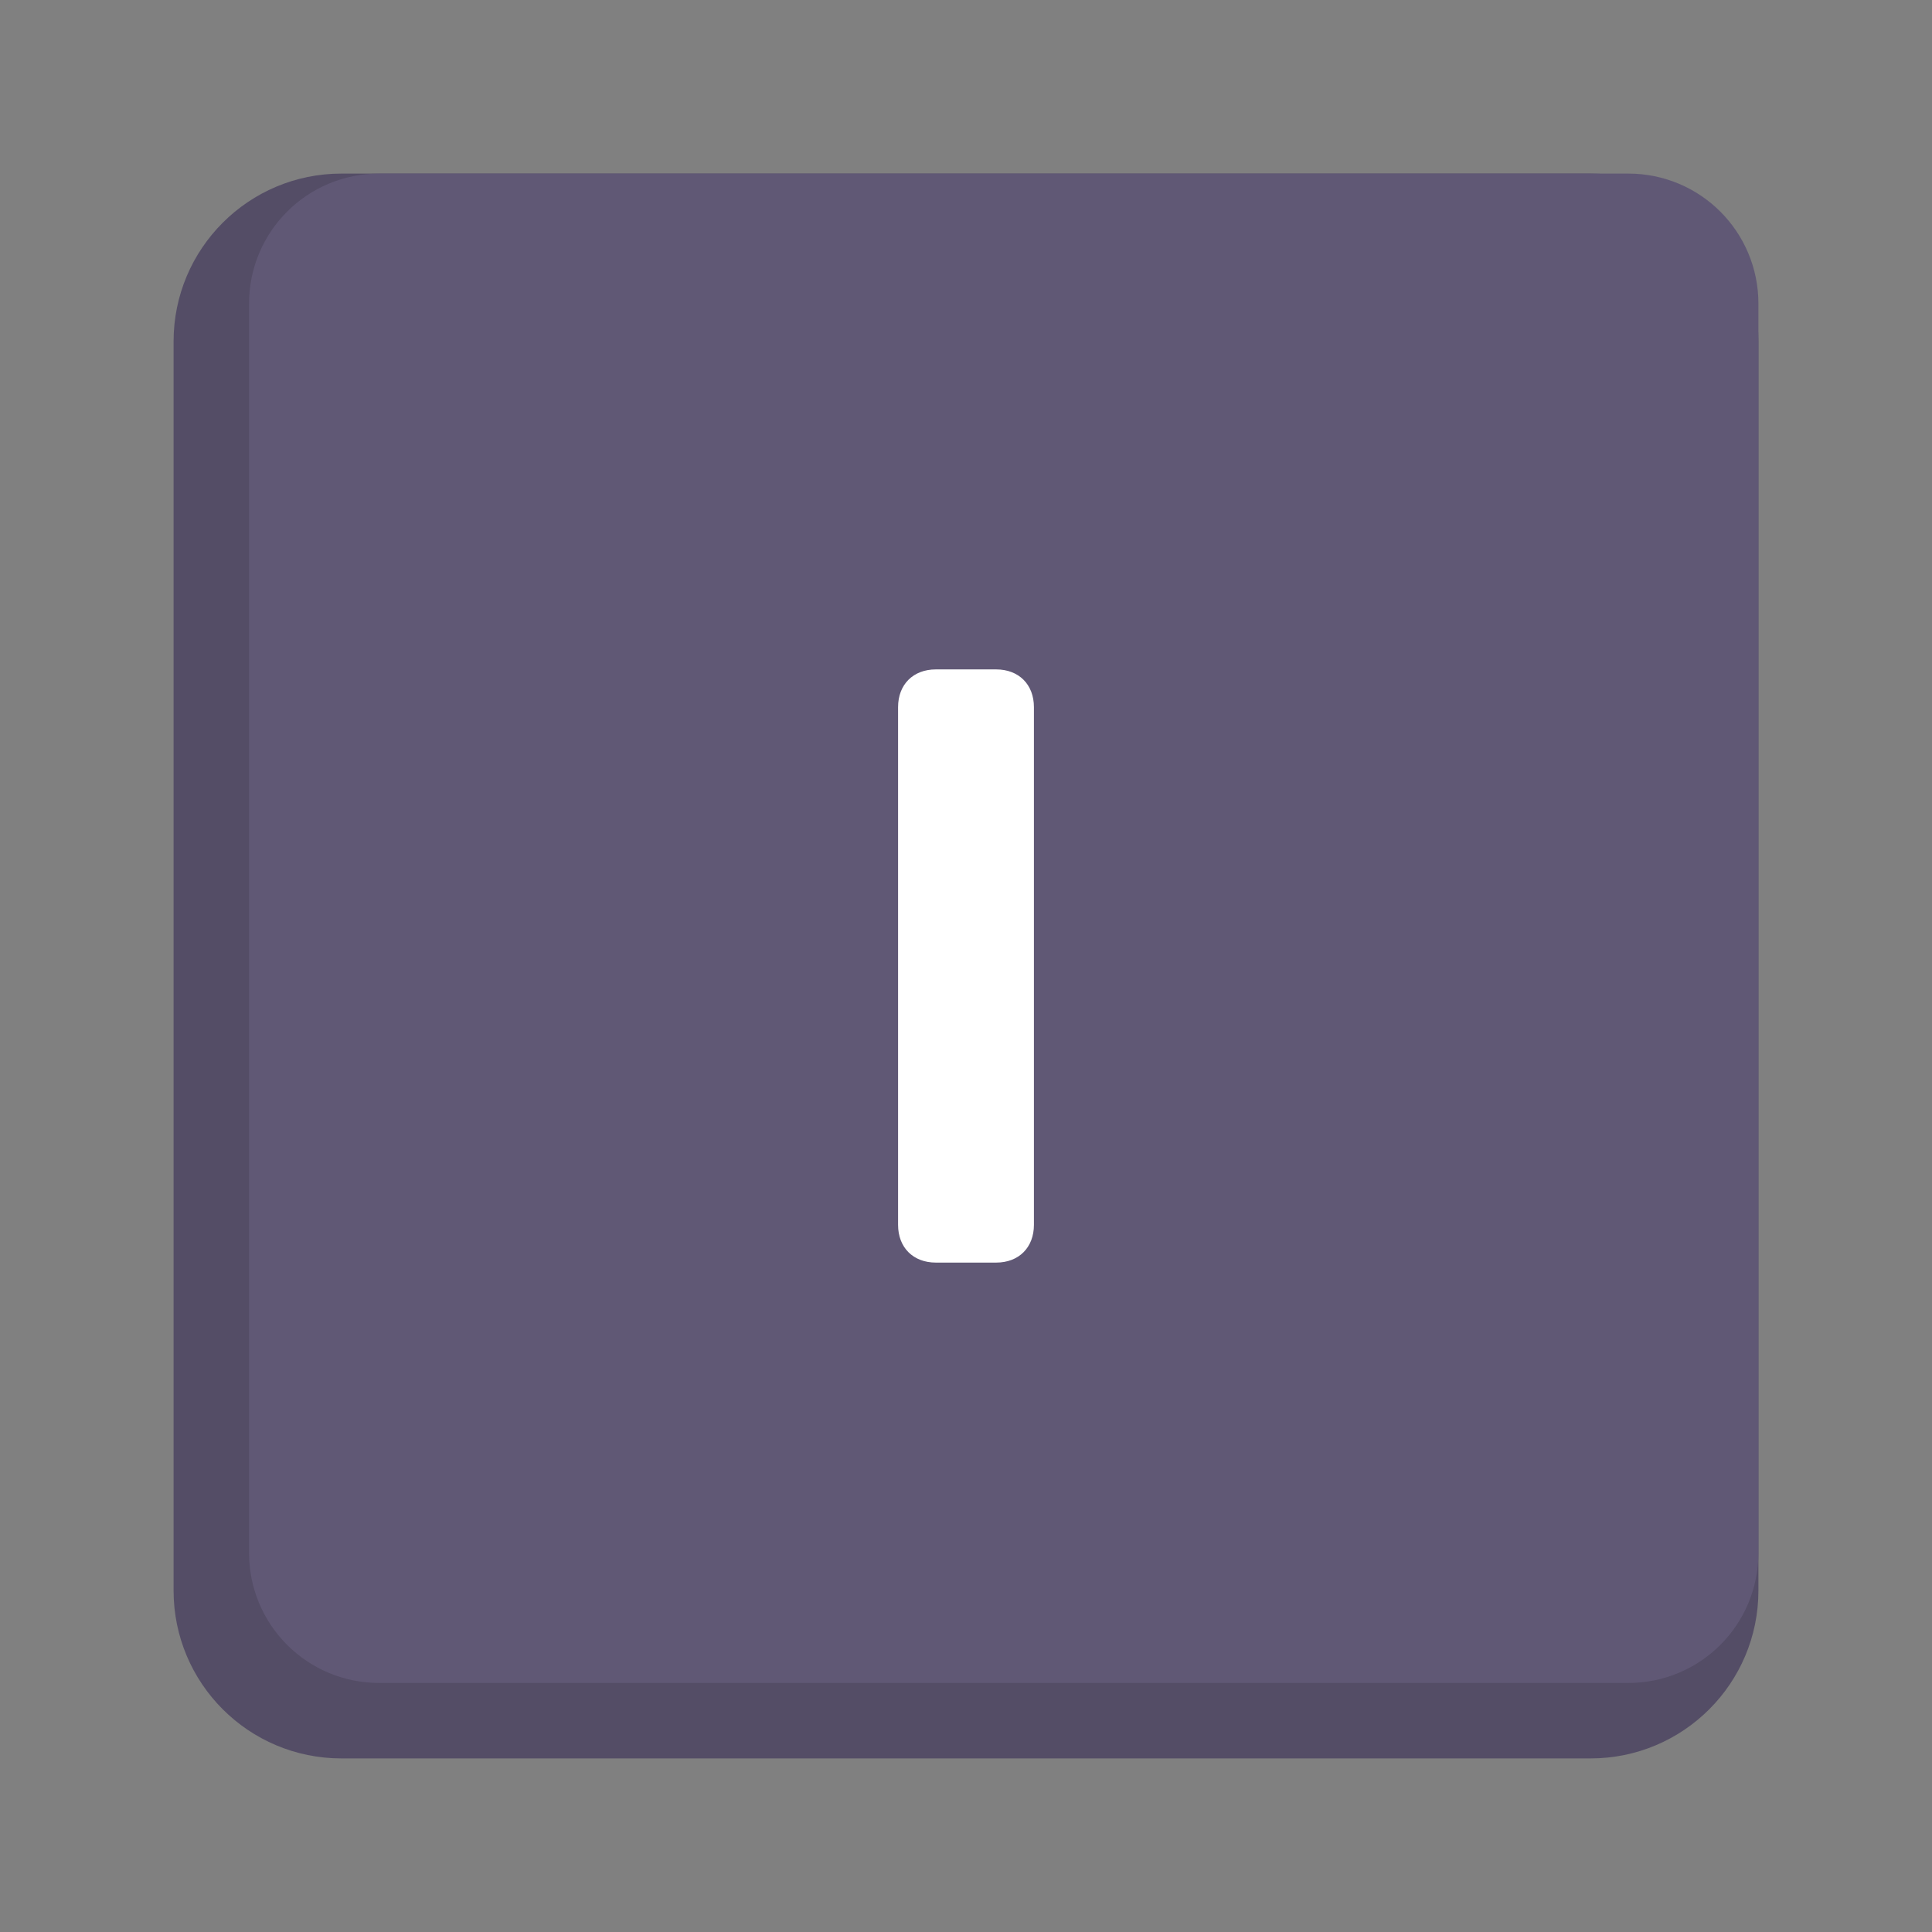 <svg xmlns="http://www.w3.org/2000/svg" version="1.1" xmlns:xlink="http://www.w3.org/1999/xlink" width="512" height="512" x="0" y="0" viewBox="0 0 512 512" style="enable-background:new 0 0 512 512" xml:space="preserve" class=""><rect x="0" y="0" width="512" height="512" fill="#808080" stroke="none"/><g><path fill="#544d66" d="M466 90.5v331c0 24.6-19.9 44.5-44.5 44.5h-331C65.9 466 46 446.1 46 421.5v-331C46 65.9 65.9 46 90.5 46h331c24.6 0 44.5 19.9 44.5 44.5z" opacity="1" data-original="#544d66"></path><path fill="#605875" d="M100.5 46h331c19.1 0 34.5 15.4 34.5 34.5v331c0 19.1-15.4 34.5-34.5 34.5h-331C81.4 446 66 430.6 66 411.5v-331C66 61.4 81.4 46 100.5 46z" opacity="1" data-original="#605875" class=""></path><path fill="#ffffff" d="M238 187.4c0-6 4-10 10-10h16c6 0 10 4 10 10v137.2c0 6-4 10-10 10h-16c-6 0-10-4-10-10z" opacity="1" data-original="#ffffff" class=""></path></g></svg>